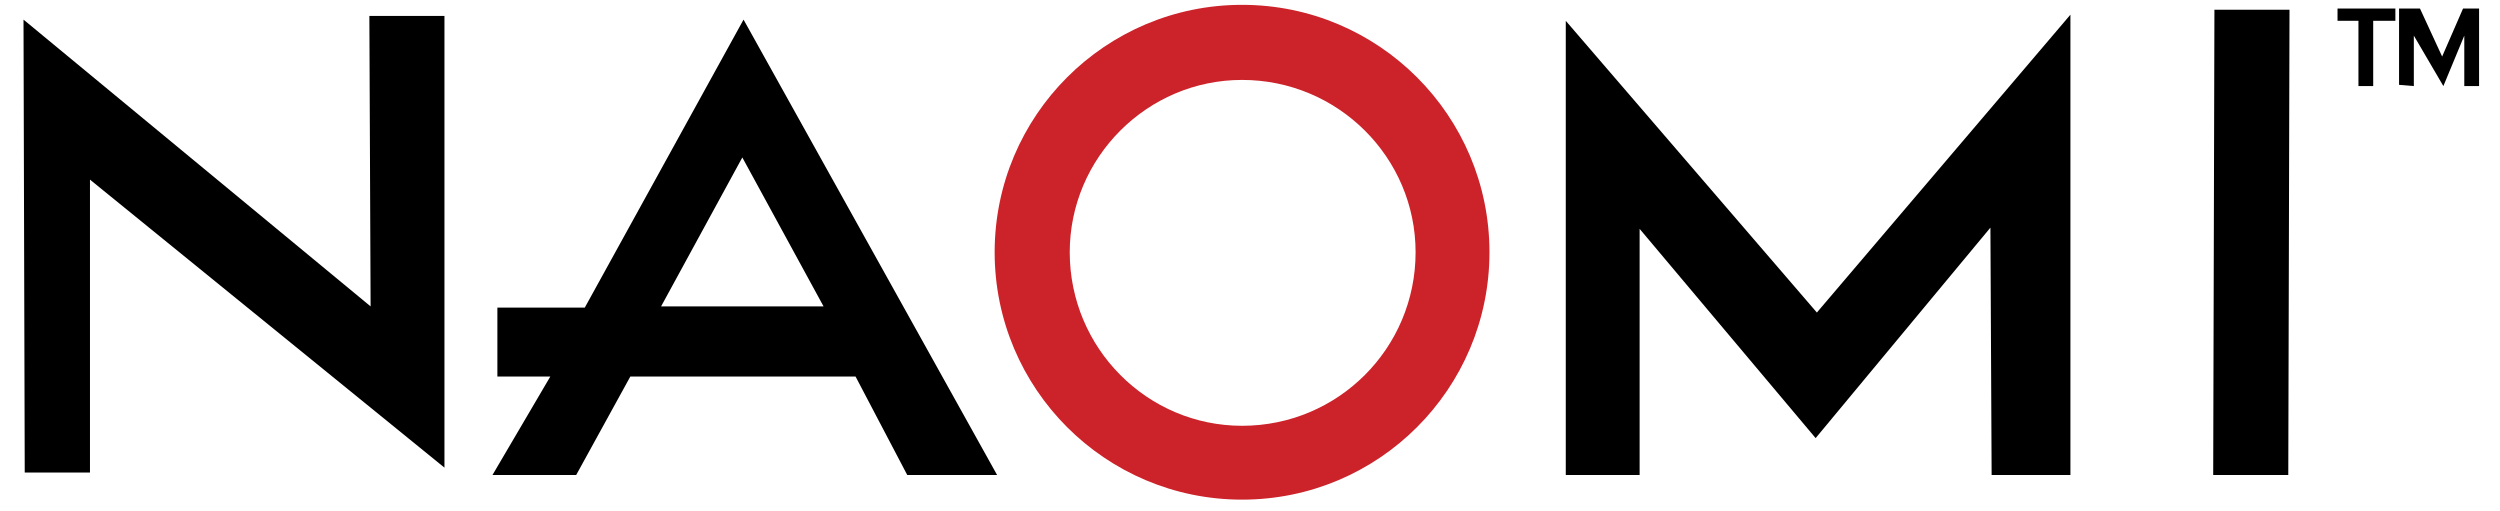 <svg xmlns="http://www.w3.org/2000/svg" width="186" height="38"><rect id="backgroundrect" width="88.016" height="88.016" x="0" y="-0.457" fill="none" stroke="none" style="" class=""/><head xmlns=""/><g class="currentLayer" style=""><title>Layer 1</title><g class=""><path d="M33.067,34.792 V1.184 H27.481 l0.092,21.612 L1.749,1.459 l0.091,33.7 h4.854 V13.364 l26.373,21.428 zM36.639,35.341 l4.304,-7.326 h-3.938 v-5.127 h6.502 l11.813,-21.429 l18.865,33.882 h-6.685 l-3.846,-7.326 H46.896 l-4.029,7.326 h-6.228 zm12.546,-12.545 h12.088 l-6.044,-11.081 l-6.044,11.081 zM121.988,35.341 h-5.494 V1.55 l18.681,21.703 l18.864,-22.16 v34.248 h-5.862 l-0.09,-18.406 l-13.004,15.66 l-13.095,-15.569 v18.315 zM164.662,35.341 l0.091,-34.615 h5.586 l-0.091,34.615 h-5.586 zM175.468,6.404 v-4.854 h-1.556 v-0.916 h4.304 v0.916 h-1.65 v4.854 h-1.098 zM178.49,6.312 v-5.678 h1.556 l1.649,3.572 l1.556,-3.572 h1.192 v5.77 h-1.1 v-3.755 l-1.556,3.755 l-2.198,-3.755 v3.755 l-1.099,-0.092 z" id="svg_3" class=""/><path d="M74.002,18.767 c0,-10.165 8.242,-18.407 18.408,-18.407 c10.164,0 18.406,8.242 18.406,18.407 c0,10.164 -8.242,18.406 -18.406,18.406 c-10.166,0 -18.408,-8.242 -18.408,-18.406 zm18.408,12.912 c7.143,0 12.91,-5.77 12.91,-12.912 c0,-7.051 -5.768,-12.821 -12.91,-12.821 c-7.052,0 -12.822,5.77 -12.822,12.821 c0,7.142 5.769,12.912 12.822,12.912 z" fill="#cc2229" id="svg_4" class=""/></g></g></svg>
